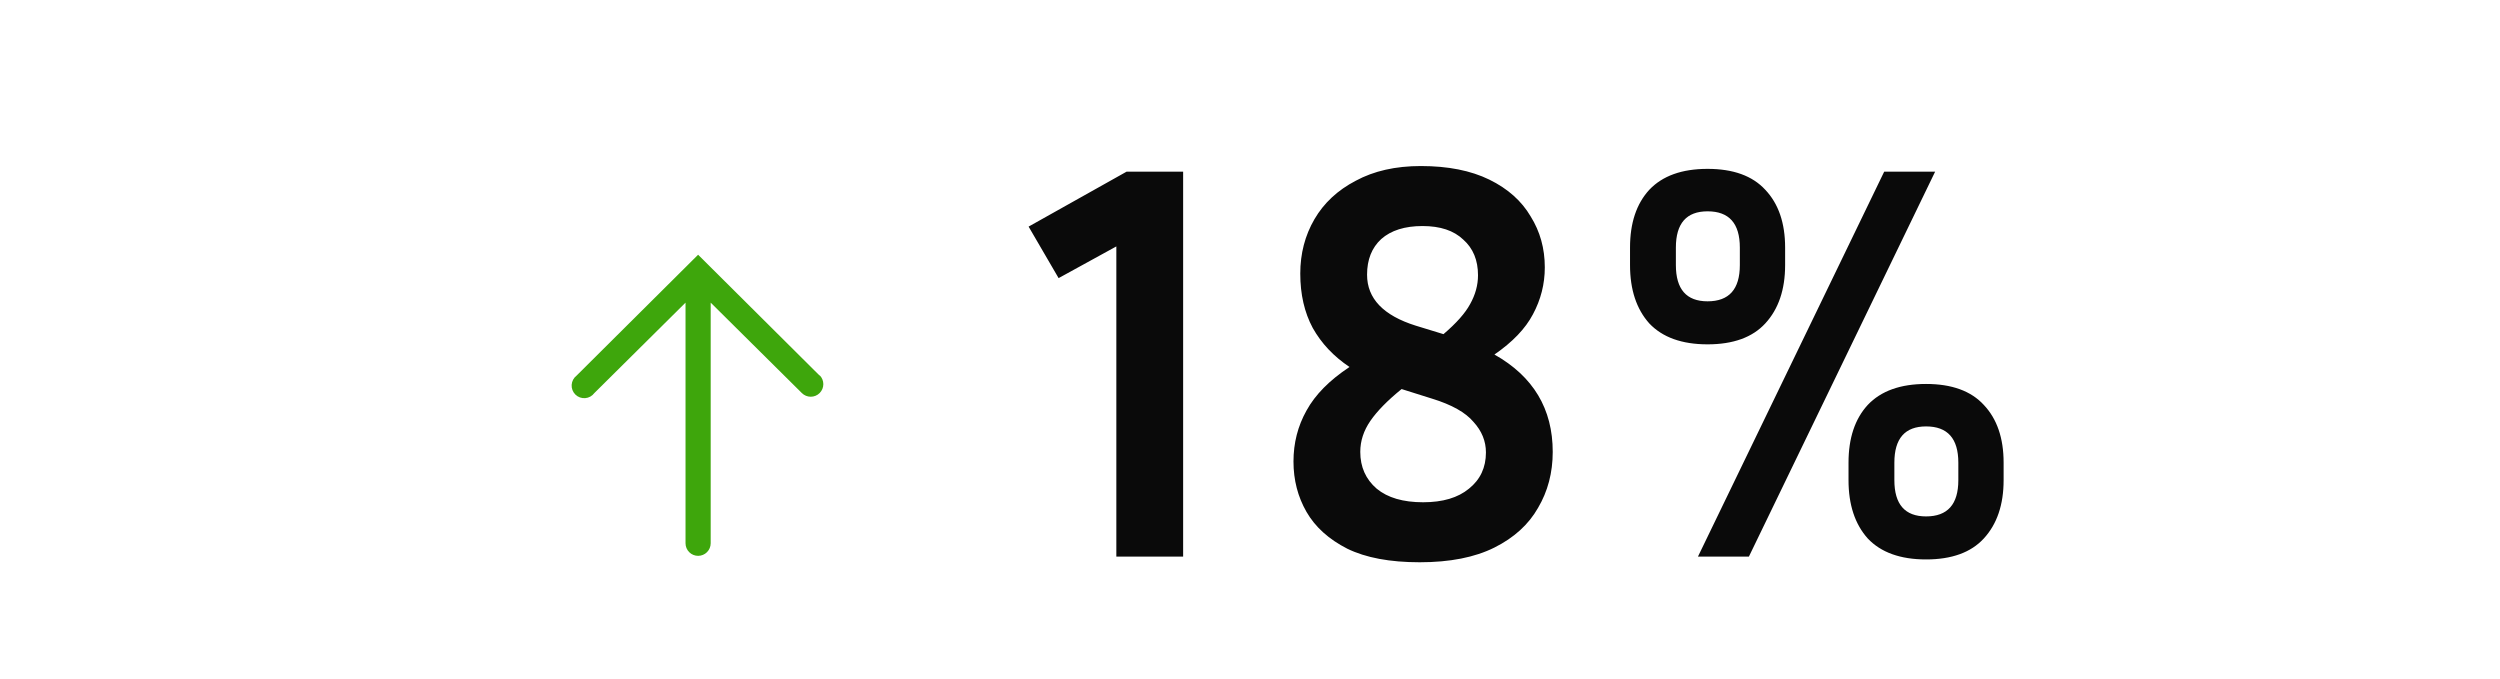 <svg width="265" height="72" viewBox="0 0 265 72" fill="none" xmlns="http://www.w3.org/2000/svg">
<g clip-path="url(#clip0_603_3698)">
<path d="M86.879 39.813L73.999 27L61.119 39.813C60.967 39.929 60.842 40.076 60.752 40.244C60.662 40.413 60.609 40.599 60.596 40.789C60.584 40.98 60.613 41.171 60.681 41.349C60.749 41.528 60.855 41.69 60.991 41.824C61.127 41.958 61.29 42.061 61.47 42.127C61.649 42.192 61.841 42.218 62.031 42.203C62.221 42.188 62.406 42.133 62.574 42.04C62.74 41.948 62.886 41.82 62.999 41.667L72.666 32.08V57.587C72.666 57.94 72.806 58.279 73.056 58.529C73.306 58.779 73.646 58.92 73.999 58.92C74.353 58.92 74.692 58.779 74.942 58.529C75.192 58.279 75.333 57.94 75.333 57.587V32.08L84.999 41.667C85.25 41.916 85.59 42.055 85.944 42.054C86.298 42.053 86.637 41.911 86.886 41.66C87.135 41.409 87.275 41.069 87.273 40.715C87.272 40.361 87.13 40.023 86.879 39.773V39.813Z" fill="#3EA60C"/>
</g>
<path d="M109.032 24.02L119.412 18.2H125.412V59H118.332V26.12L112.212 29.48L109.032 24.02ZM164.589 47.9C164.589 50.1 164.069 52.08 163.029 53.84C162.029 55.6 160.489 57 158.409 58.04C156.329 59.08 153.689 59.6 150.489 59.6C147.329 59.6 144.769 59.12 142.809 58.16C140.849 57.16 139.409 55.86 138.489 54.26C137.569 52.66 137.109 50.88 137.109 48.92C137.109 46.96 137.569 45.16 138.489 43.52C139.409 41.84 140.929 40.3 143.049 38.9C141.369 37.78 140.069 36.4 139.149 34.76C138.269 33.12 137.829 31.2 137.829 29C137.829 26.88 138.329 24.96 139.329 23.24C140.329 21.52 141.789 20.16 143.709 19.16C145.629 18.12 147.929 17.6 150.609 17.6C153.489 17.6 155.909 18.08 157.869 19.04C159.829 20 161.289 21.3 162.249 22.94C163.249 24.54 163.749 26.34 163.749 28.34C163.749 30.1 163.329 31.76 162.489 33.32C161.689 34.84 160.329 36.26 158.409 37.58C162.529 39.9 164.589 43.34 164.589 47.9ZM150.069 34.52L153.009 35.42C154.369 34.26 155.309 33.2 155.829 32.24C156.389 31.24 156.669 30.22 156.669 29.18C156.669 27.58 156.149 26.32 155.109 25.4C154.109 24.44 152.669 23.96 150.789 23.96C148.909 23.96 147.449 24.42 146.409 25.34C145.409 26.26 144.909 27.52 144.909 29.12C144.909 31.64 146.629 33.44 150.069 34.52ZM144.189 47.9C144.189 49.5 144.769 50.8 145.929 51.8C147.089 52.76 148.729 53.24 150.849 53.24C152.929 53.24 154.549 52.76 155.709 51.8C156.909 50.84 157.509 49.56 157.509 47.96C157.509 46.76 157.069 45.68 156.189 44.72C155.349 43.72 153.889 42.9 151.809 42.26L148.569 41.24C147.089 42.44 145.989 43.56 145.269 44.6C144.549 45.64 144.189 46.74 144.189 47.9ZM189.223 26.24V28.1C189.223 30.7 188.523 32.76 187.123 34.28C185.763 35.76 183.723 36.5 181.003 36.5C178.283 36.5 176.223 35.76 174.823 34.28C173.463 32.76 172.783 30.7 172.783 28.1V26.24C172.783 23.64 173.463 21.6 174.823 20.12C176.223 18.64 178.283 17.9 181.003 17.9C183.723 17.9 185.763 18.64 187.123 20.12C188.523 21.6 189.223 23.64 189.223 26.24ZM199.723 18.2H205.123L185.383 59H179.983L199.723 18.2ZM184.423 26.24C184.423 23.68 183.283 22.4 181.003 22.4C178.763 22.4 177.643 23.68 177.643 26.24V28.1C177.643 30.66 178.763 31.94 181.003 31.94C183.283 31.94 184.423 30.66 184.423 28.1V26.24ZM212.383 49.04V50.9C212.383 53.5 211.683 55.56 210.283 57.08C208.923 58.56 206.883 59.3 204.163 59.3C201.443 59.3 199.383 58.56 197.983 57.08C196.623 55.56 195.943 53.5 195.943 50.9V49.04C195.943 46.44 196.623 44.4 197.983 42.92C199.383 41.44 201.443 40.7 204.163 40.7C206.883 40.7 208.923 41.44 210.283 42.92C211.683 44.4 212.383 46.44 212.383 49.04ZM207.583 49.04C207.583 46.48 206.443 45.2 204.163 45.2C201.923 45.2 200.803 46.48 200.803 49.04V50.9C200.803 53.46 201.923 54.74 204.163 54.74C206.443 54.74 207.583 53.46 207.583 50.9V49.04Z" fill="#0A0A0A"/>
<defs>
<clipPath id="clip0_603_3698">
<rect width="48" height="48" fill="white" transform="translate(50 12)"/>
</clipPath>
</defs>
</svg>
